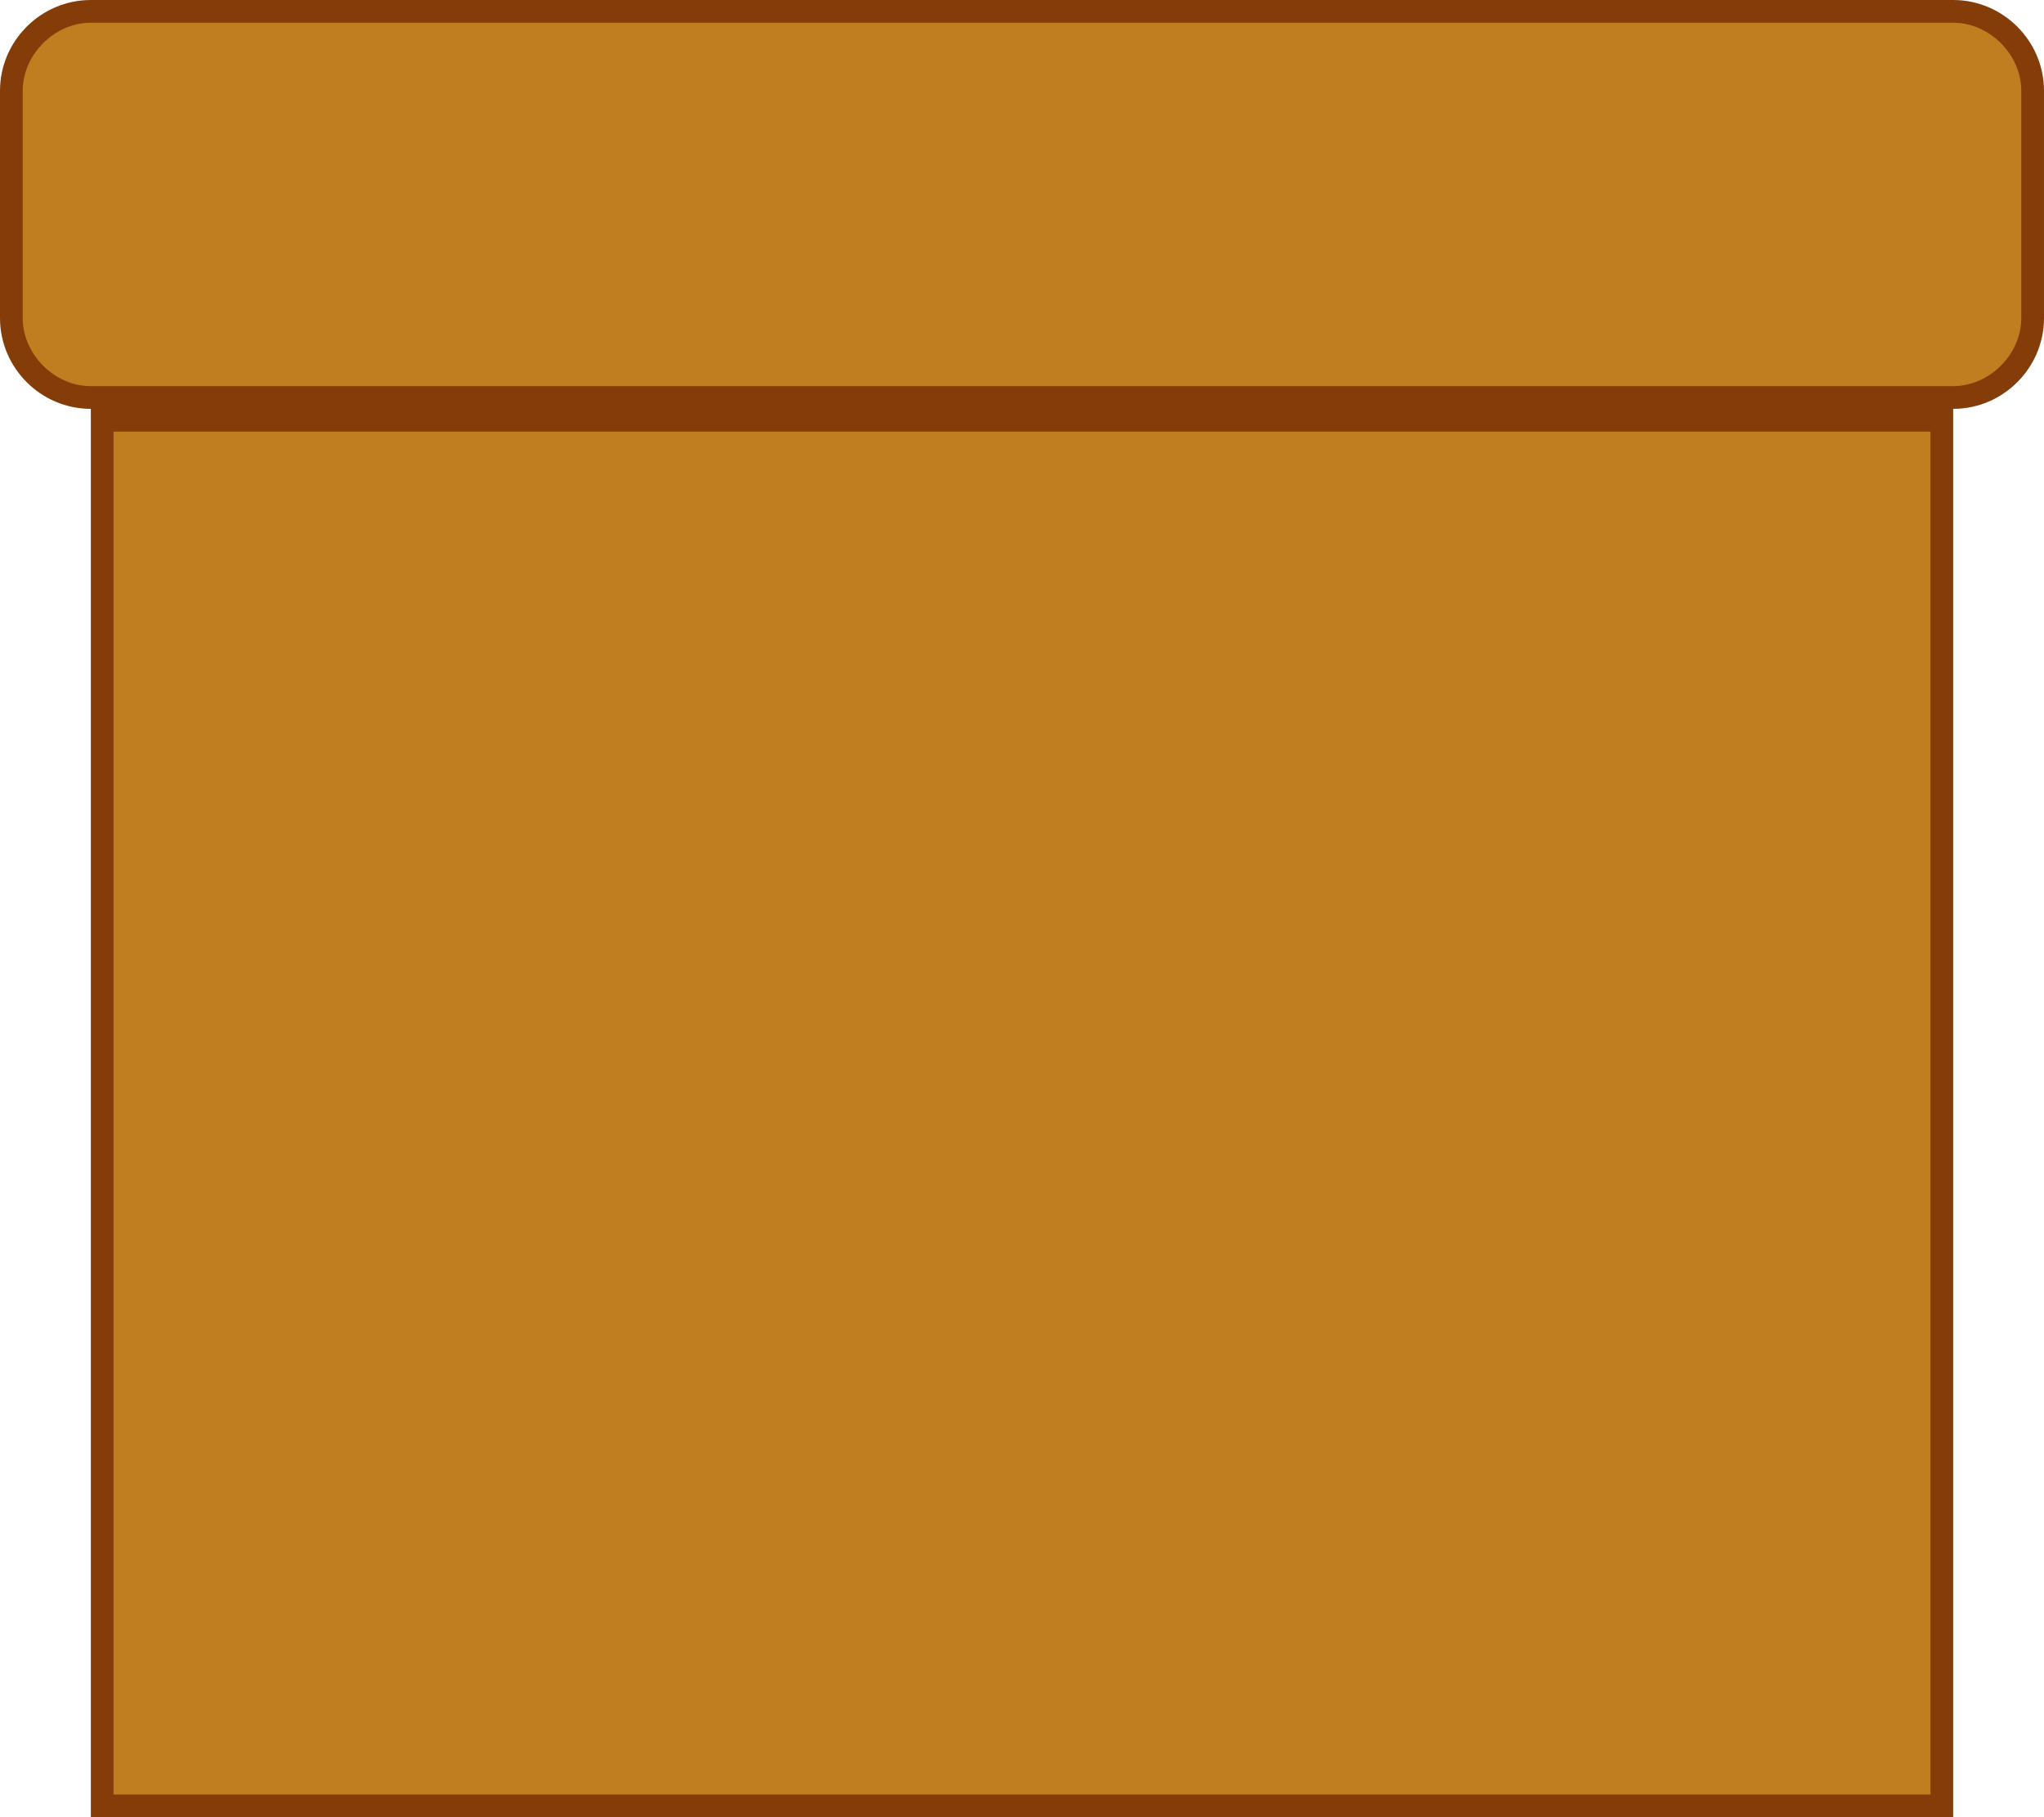 <?xml version="1.0" encoding="utf-8"?>
<!-- Generator: Adobe Illustrator 22.0.1, SVG Export Plug-In . SVG Version: 6.00 Build 0)  -->
<svg version="1.1" xmlns="http://www.w3.org/2000/svg" xmlns:xlink="http://www.w3.org/1999/xlink" x="0px" y="0px"
	 viewBox="0 0 45 40" style="enable-background:new 0 0 45 40;" xml:space="preserve">
<style type="text/css">
	.st0{display:none;}
	.st1{fill:#BF7E1F;}
	.st2{fill:#843D08;}
</style>
<g id="Слой_1" class="st0">
</g>
<g id="Слой_2">
	<g>
		<rect x="2.3" y="9.3" class="st1" width="40.5" height="30.5"/>
		<path class="st2" d="M42.5,9.5v30h-40v-30H42.5 M43,9H2v31h41V9L43,9z"/>
	</g>
</g>
<g id="Слой_3">
	<g>
		<path class="st1" d="M2,8.8C1,8.8,0.3,8,0.3,7V2C0.3,1,1,0.3,2,0.3h41c1,0,1.8,0.8,1.8,1.8v5c0,1-0.8,1.8-1.8,1.8H2z"/>
		<path class="st2" d="M43,0.5c0.8,0,1.5,0.7,1.5,1.5v5c0,0.8-0.7,1.5-1.5,1.5H2C1.2,8.5,0.5,7.8,0.5,7V2c0-0.8,0.7-1.5,1.5-1.5H43
			 M43,0H2C0.9,0,0,0.9,0,2v5c0,1.1,0.9,2,2,2h41c1.1,0,2-0.9,2-2V2C45,0.9,44.1,0,43,0L43,0z"/>
	</g>
</g>
</svg>
